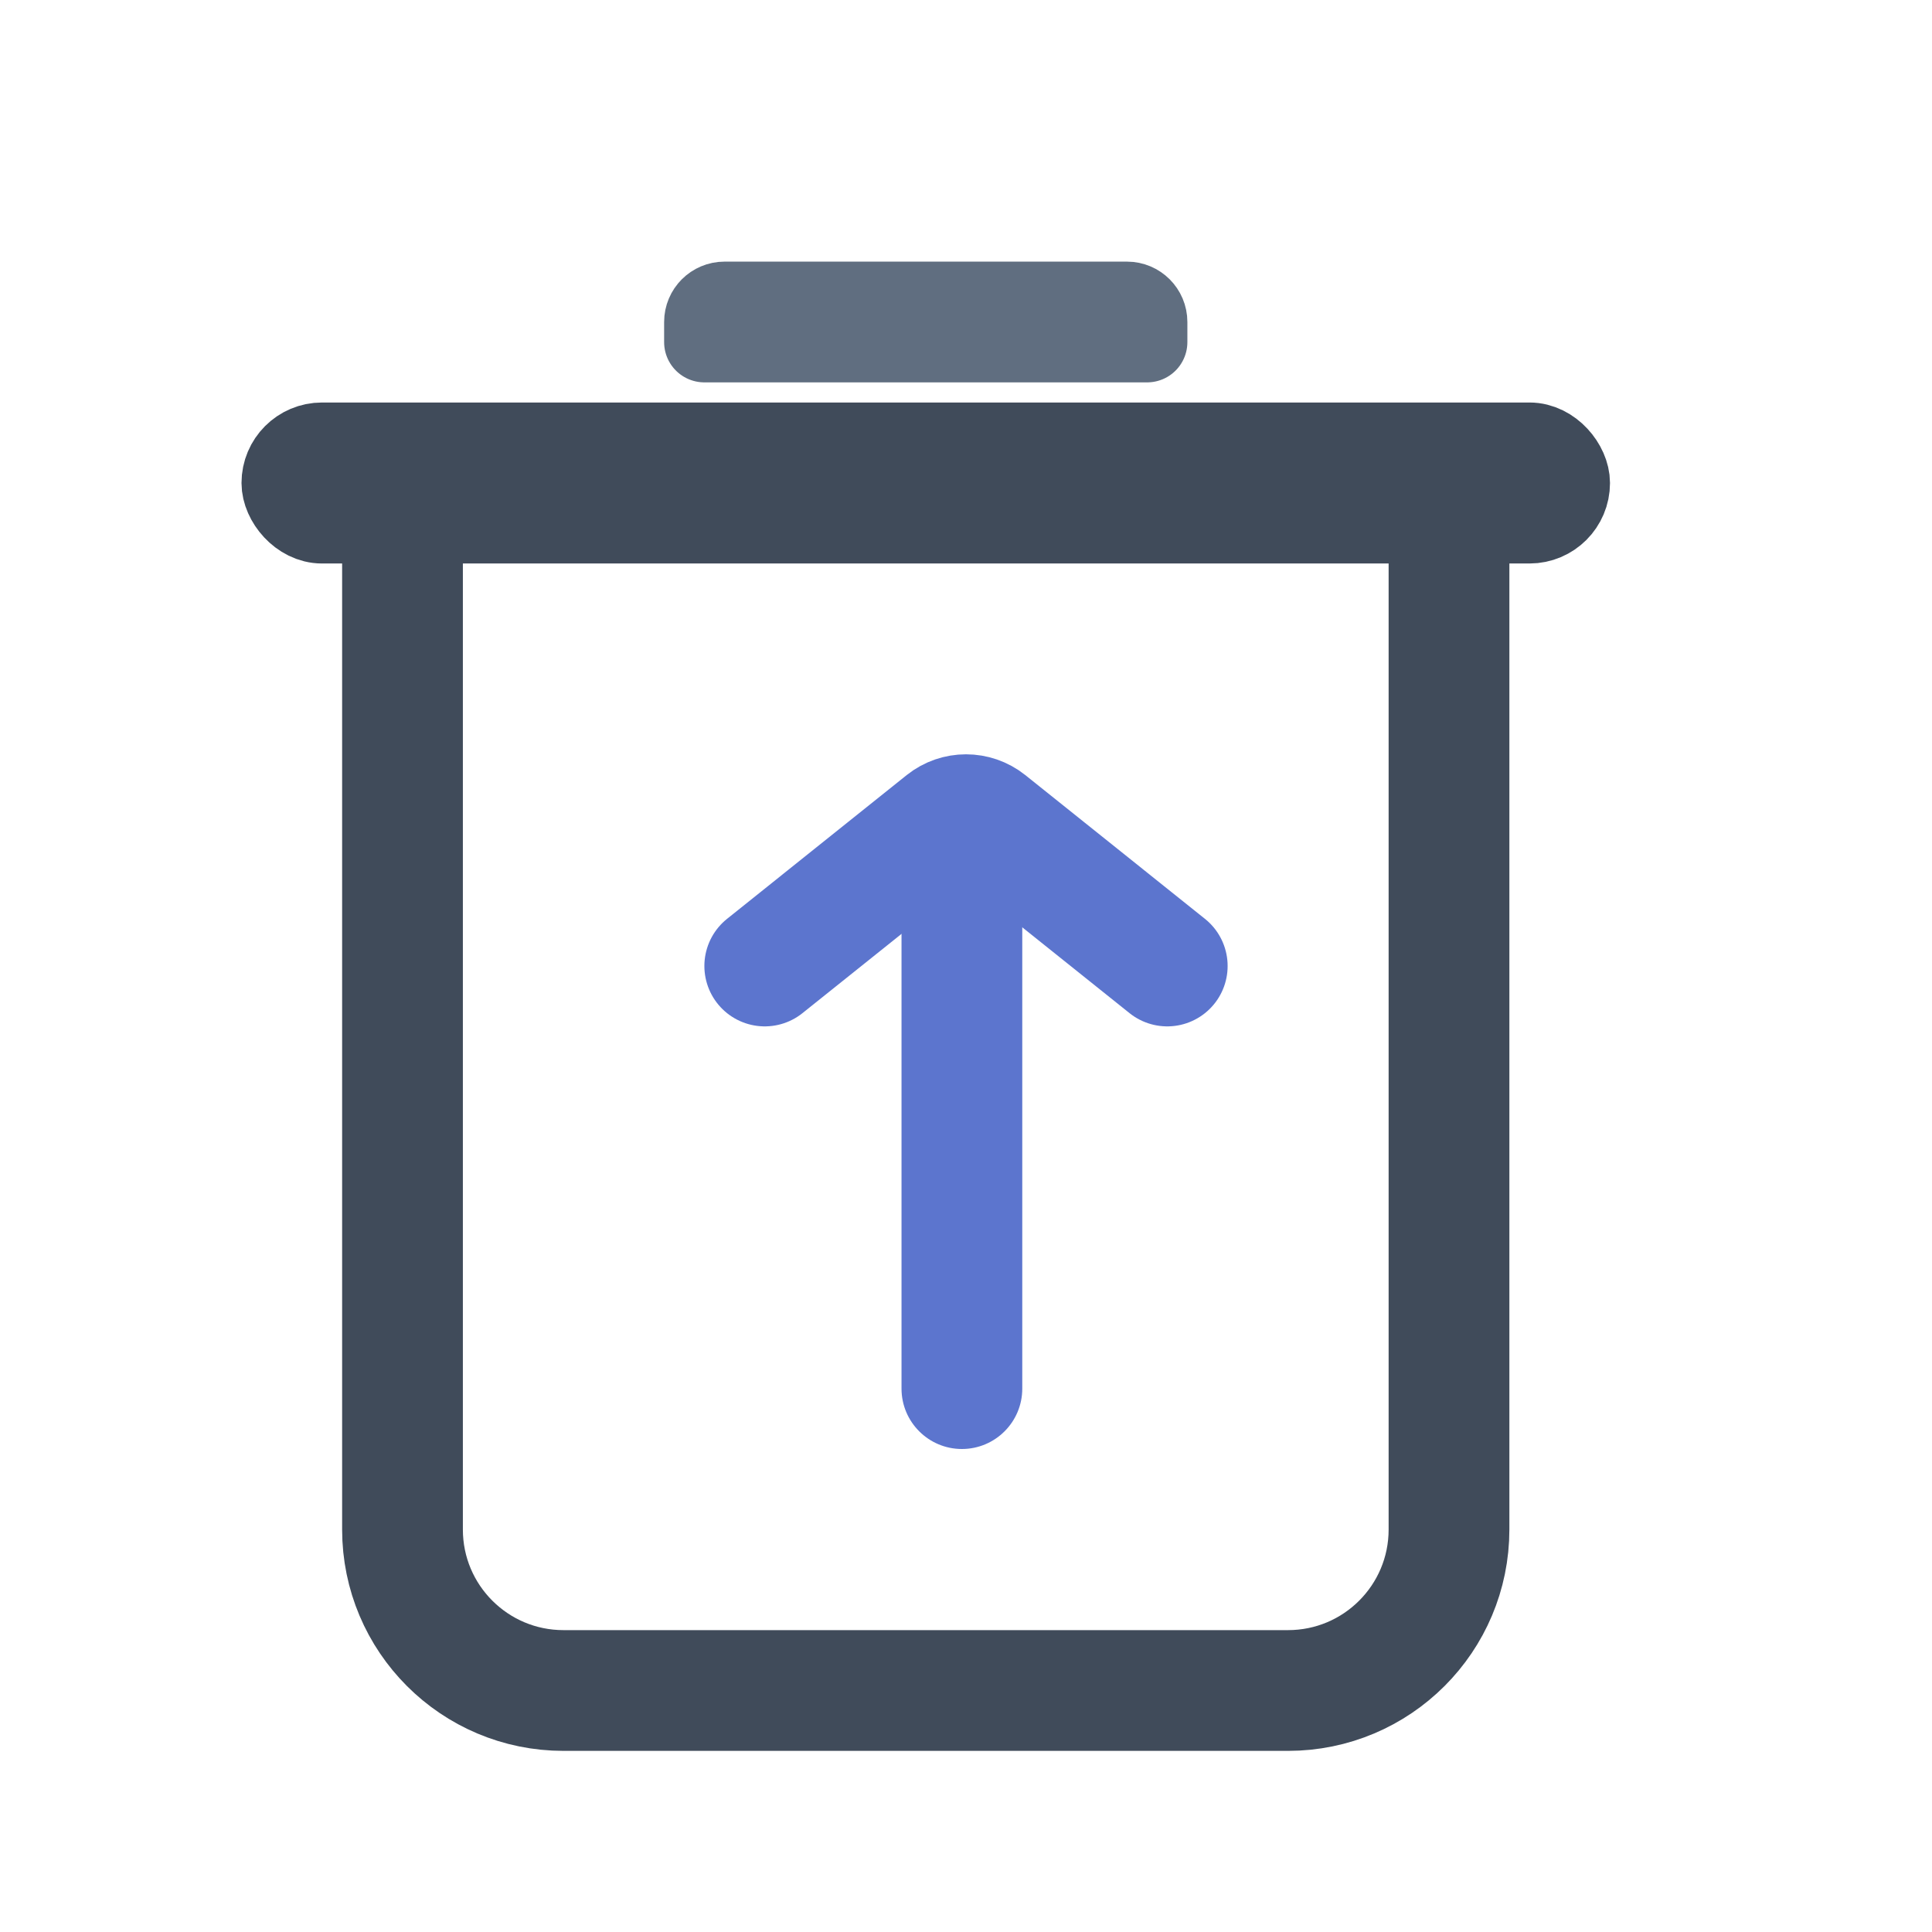 <svg width="24" height="24" viewBox="0 0 24 24" fill="none" xmlns="http://www.w3.org/2000/svg">
<mask id="mask0_6783_38494" style="mask-type:alpha" maskUnits="userSpaceOnUse" x="0" y="0" width="24" height="24">
<rect width="24" height="24" fill="#D9D9D9"/>
</mask>
<g mask="url(#mask0_6783_38494)">
<path d="M8.75 4C8.75 3.862 8.862 3.75 9 3.75H14C14.138 3.75 14.25 3.862 14.25 4V4.25H8.75V4Z" fill="#606E80" stroke="#606E80" stroke-linejoin="round"/>
<rect x="3.5" y="5.5" width="16" height="1" rx="0.5" fill="#404B5A" stroke="#404B5A" stroke-linejoin="round"/>
<path d="M5 7V19C5 20.105 5.895 21 7 21H16C17.105 21 18 20.105 18 19V7" stroke="#404B5A" stroke-width="1.5" stroke-linecap="round" stroke-linejoin="round"/>
<path d="M9.5 12L11.732 10.214C11.889 10.089 12.111 10.089 12.268 10.214L14.5 12" stroke="#5C75CE" stroke-width="1.5" stroke-linecap="round"/>
<path d="M11.199 17.25C11.199 17.664 11.535 18 11.949 18C12.363 18 12.699 17.664 12.699 17.25V10.75C12.699 10.336 12.363 10 11.949 10C11.535 10 11.199 10.336 11.199 10.75V17.25Z" fill="#5C75CE"/>
</g>
</svg>
